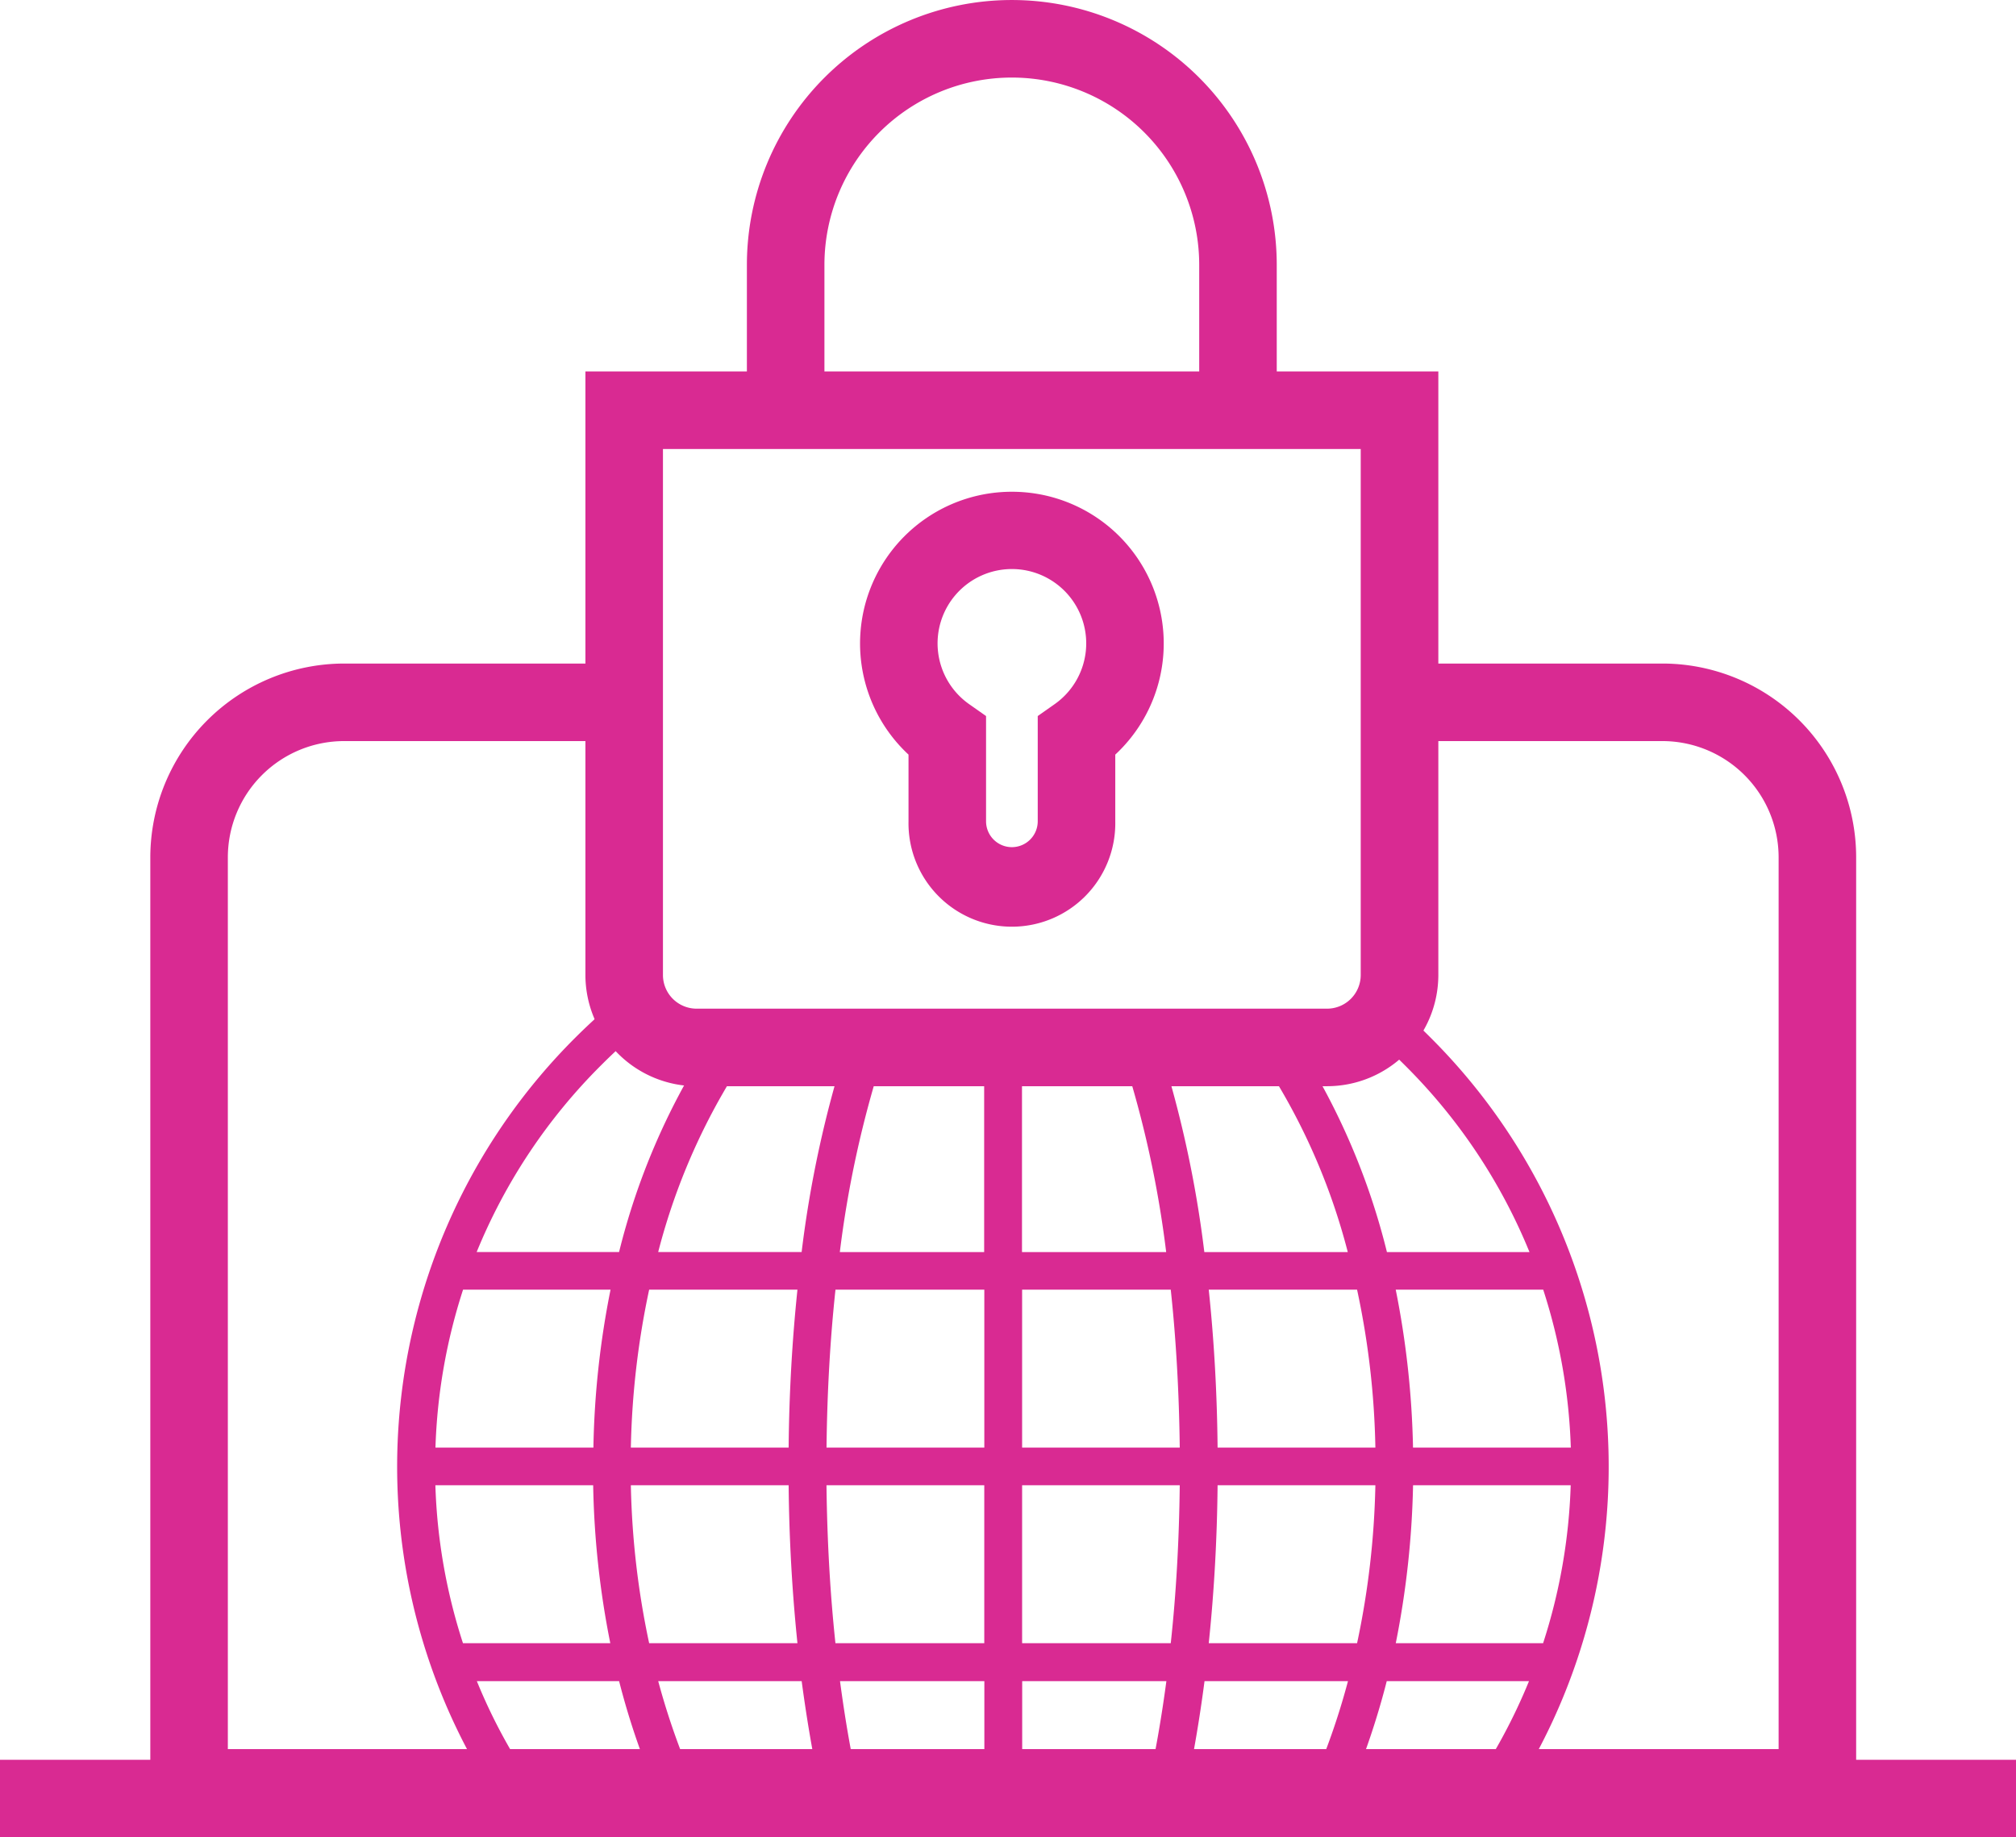 <svg xmlns="http://www.w3.org/2000/svg" width="52" height="47.391" viewBox="0 0 52 47.391">
  <g id="icon-dns-sec" transform="translate(-12 -14)">
    <path id="Subtraction_7" data-name="Subtraction 7" d="M16239,16481.535h-44v-25a5.007,5.007,0,0,1,5-5h7.218v2H16200a3,3,0,0,0-3,3v23h40v-23a3,3,0,0,0-3-3h-6.78v-2h6.78a5,5,0,0,1,5,5v25Z" transform="translate(-16179.123 -16420.42)" fill="#d92a92"/>
    <path id="Line_368" data-name="Line 368" d="M52,1H0V-1H52Z" transform="translate(12 60.391)" fill="#d92a92"/>
    <path id="Subtraction_6" data-name="Subtraction 6" d="M16219.607,16480.537h0l-1.058,0a18.225,18.225,0,0,0,.972-2.754h-3.7c-.126.967-.283,1.893-.468,2.754h-1c.19-.85.354-1.775.484-2.754h-3.719v2.754h-.976v-2.754h-3.723c.136,1.021.294,1.922.483,2.754h-1c-.183-.85-.341-1.775-.472-2.754h-3.7a18.728,18.728,0,0,0,.977,2.754h-1.059a19.361,19.361,0,0,1-.927-2.754h-3.669a14.218,14.218,0,0,0,1.493,2.754h-1.171a15.623,15.623,0,0,1,2.205-19.34,16.18,16.18,0,0,1,1.322-1.184,1.859,1.859,0,0,0,.481.863,15.06,15.06,0,0,0-1.117,1.012,14.568,14.568,0,0,0-3.218,4.826h3.673a17.775,17.775,0,0,1,2.257-5.277h1.167a16.449,16.449,0,0,0-2.415,5.277h3.7a28.93,28.93,0,0,1,1.146-5.277h1.028c-.022.063-.045.127-.068.2l-.021.061a27.454,27.454,0,0,0-1.1,5.018h3.723v-5.277h.976v5.277h3.719a27.253,27.253,0,0,0-1.1-5.018c-.029-.088-.059-.174-.089-.26h1.027a28.99,28.99,0,0,1,1.146,5.277h3.7a16.421,16.421,0,0,0-2.417-5.277h1.178a17.858,17.858,0,0,1,2.249,5.277h3.677a14.525,14.525,0,0,0-3.222-4.826c-.285-.285-.584-.561-.889-.82a1.873,1.873,0,0,0,.6-.77c.356.3.684.607.975.9a15.624,15.624,0,0,1,2.2,19.338l-1.162,0a14.669,14.669,0,0,0,1.485-2.754h-3.669a19.594,19.594,0,0,1-.923,2.754Zm1.593-7.807h0a23.076,23.076,0,0,1-.446,4.074h3.8a14.655,14.655,0,0,0,.712-4.074Zm-5.042,0h0c-.013,1.379-.089,2.75-.228,4.074h3.826a21.559,21.559,0,0,0,.472-4.074Zm-5.042,0h0v4.074h3.834c.138-1.271.216-2.643.232-4.074Zm-5.046,0h0c.017,1.432.095,2.8.231,4.074h3.839v-4.074Zm-5.046,0h0a21.5,21.5,0,0,0,.472,4.074h3.825c-.139-1.344-.215-2.717-.227-4.074Zm-5.042,0h0a14.62,14.62,0,0,0,.712,4.074h3.8a22.706,22.706,0,0,1-.442-4.074Zm24.771-5.045h0a23,23,0,0,1,.446,4.074h4.07a14.7,14.7,0,0,0-.712-4.074Zm-4.823,0h0c.139,1.32.215,2.691.228,4.074h4.07a21.144,21.144,0,0,0-.472-4.074Zm-4.814,0h0v4.074h4.066c-.017-1.424-.095-2.8-.232-4.074Zm-4.814,0h0c-.137,1.271-.215,2.643-.231,4.074h4.07v-4.074Zm-4.806,0h0a21.424,21.424,0,0,0-.472,4.074h4.07c.012-1.369.088-2.74.227-4.074Zm-4.8,0h0a14.657,14.657,0,0,0-.712,4.074h4.074a22.641,22.641,0,0,1,.442-4.074Z" transform="translate(-16172.752 -16420.42)" fill="#d92a92"/>
    <path id="Path_17322" data-name="Path 17322" d="M32.932,10.351h-2V6.834a4.833,4.833,0,1,0-9.667,0v3.517h-2V6.834a6.833,6.833,0,1,1,13.667,0Z" transform="translate(12 14)" fill="#d92a92"/>
    <path id="Path_17324" data-name="Path 17324" d="M34.23,28.017H17.967A2.872,2.872,0,0,1,15.1,25.149V9.581h22V25.149A2.871,2.871,0,0,1,34.23,28.017ZM17.1,11.581V25.149a.869.869,0,0,0,.869.868H34.23a.869.869,0,0,0,.868-.868V11.581Z" transform="translate(12 14)" fill="#d92a92"/>
    <path id="Path_17325" data-name="Path 17325" d="M26.1,12.684a3.913,3.913,0,0,1,2.667,6.78v1.72a2.667,2.667,0,1,1-5.333,0v-1.72a3.913,3.913,0,0,1,2.666-6.78Zm0,9.167a.668.668,0,0,0,.667-.667V18.469l.427-.3a1.917,1.917,0,1,0-2.187,0l.427.3v2.715A.667.667,0,0,0,26.1,21.851Z" transform="translate(12 14)" fill="#d92a92"/>
  </g>
</svg>
